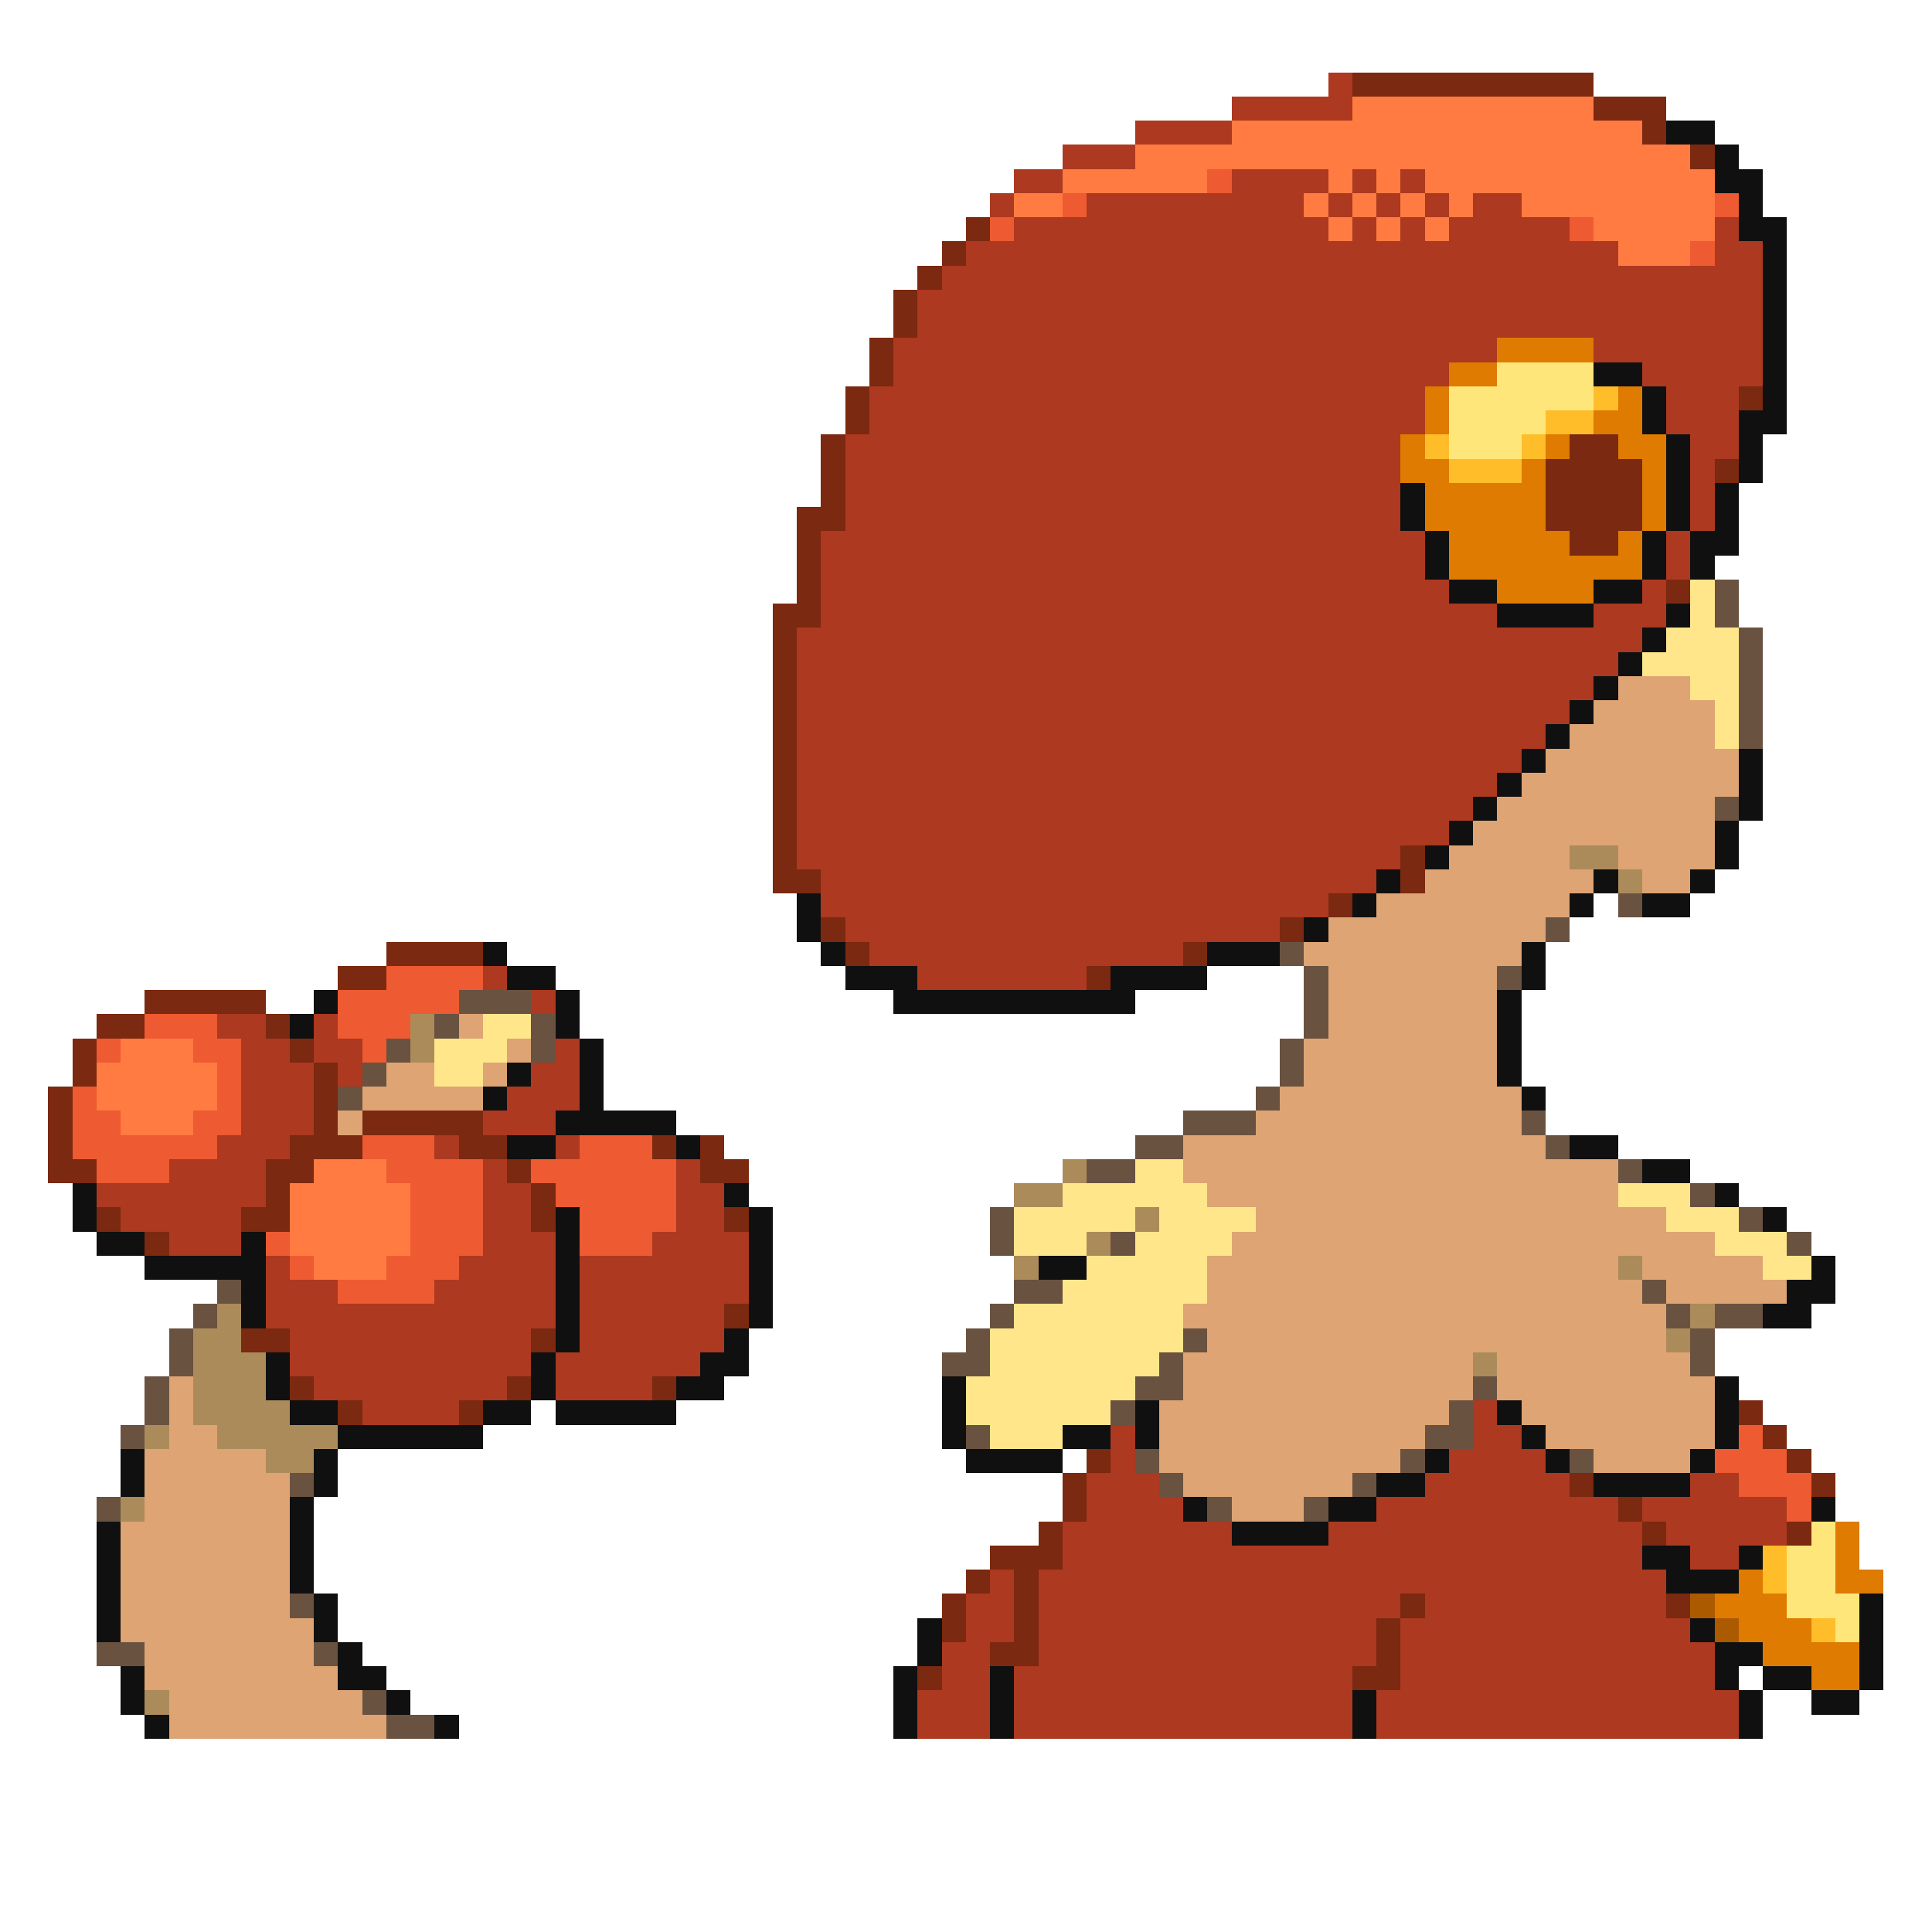 <svg xmlns="http://www.w3.org/2000/svg" viewBox="0 -0.5 80 80" shape-rendering="crispEdges">
<path stroke="#ac3920" d="M55 3h1M51 4h5M47 5h4M44 6h3M42 7h2M51 7h4M56 7h1M58 7h1M41 8h1M45 8h9M55 8h1M57 8h1M59 8h1M61 8h2M42 9h13M56 9h1M58 9h1M60 9h5M71 9h1M40 10h27M71 10h2M39 11h34M38 12h35M38 13h35M37 14h25M66 14h7M37 15h23M68 15h5M36 16h23M69 16h3M36 17h23M69 17h3M35 18h23M70 18h2M35 19h23M70 19h1M35 20h23M70 20h1M35 21h23M70 21h1M34 22h25M69 22h1M34 23h25M69 23h1M34 24h26M68 24h1M34 25h28M66 25h3M33 26h35M33 27h34M33 28h33M33 29h32M33 30h31M33 31h30M33 32h29M33 33h28M33 34h27M33 35h25M34 36h23M34 37h21M35 38h18M36 39h13M20 40h1M38 40h7M22 41h1M9 42h2M13 42h1M10 43h2M13 43h2M23 43h1M10 44h3M14 44h1M22 44h2M10 45h3M21 45h3M10 46h3M20 46h3M9 47h3M18 47h1M23 47h1M7 48h4M20 48h1M28 48h1M4 49h7M20 49h2M28 49h2M5 50h5M20 50h2M28 50h2M7 51h3M20 51h3M27 51h4M11 52h1M19 52h4M24 52h7M11 53h3M18 53h5M24 53h7M11 54h12M24 54h6M12 55h10M24 55h6M12 56h10M23 56h6M13 57h8M23 57h4M15 58h4M61 58h1M46 59h1M61 59h2M46 60h1M60 60h4M45 61h3M59 61h6M70 61h2M45 62h4M57 62h10M68 62h6M44 63h7M55 63h13M69 63h5M44 64h24M70 64h2M41 65h1M43 65h26M40 66h2M43 66h15M59 66h10M40 67h2M43 67h14M58 67h12M39 68h2M43 68h14M58 68h13M39 69h2M42 69h14M58 69h13M38 70h3M42 70h14M57 70h15M38 71h3M42 71h14M57 71h15" />
<path stroke="#7b2910" d="M56 3h10M66 4h3M68 5h1M70 6h1M40 9h1M39 10h1M38 11h1M37 12h1M37 13h1M36 14h1M36 15h1M35 16h1M72 16h1M35 17h1M34 18h1M65 18h2M34 19h1M64 19h4M71 19h1M34 20h1M64 20h4M33 21h2M64 21h4M33 22h1M65 22h2M33 23h1M33 24h1M69 24h1M32 25h2M32 26h1M32 27h1M32 28h1M32 29h1M32 30h1M32 31h1M32 32h1M32 33h1M32 34h1M32 35h1M58 35h1M32 36h2M58 36h1M55 37h1M34 38h1M53 38h1M16 39h4M35 39h1M49 39h1M14 40h2M45 40h1M6 41h5M4 42h2M11 42h1M3 43h1M12 43h1M3 44h1M13 44h1M2 45h1M13 45h1M2 46h1M13 46h1M15 46h5M2 47h1M12 47h3M19 47h2M27 47h1M29 47h1M2 48h2M11 48h2M21 48h1M29 48h2M11 49h1M22 49h1M4 50h1M10 50h2M22 50h1M30 50h1M6 51h1M30 54h1M10 55h2M22 55h1M12 57h1M21 57h1M27 57h1M14 58h1M19 58h1M72 58h1M73 59h1M45 60h1M74 60h1M44 61h1M65 61h1M75 61h1M44 62h1M67 62h1M43 63h1M68 63h1M74 63h1M41 64h3M40 65h1M42 65h1M39 66h1M42 66h1M58 66h1M69 66h1M39 67h1M42 67h1M57 67h1M41 68h2M57 68h1M38 69h1M56 69h2" />
<path stroke="#ff7b41" d="M56 4h10M51 5h17M47 6h23M44 7h6M55 7h1M57 7h1M59 7h12M42 8h2M54 8h1M56 8h1M58 8h1M60 8h1M63 8h8M55 9h1M57 9h1M59 9h1M66 9h5M67 10h3M5 43h3M4 44h5M4 45h5M5 46h3M13 48h3M12 49h5M12 50h5M12 51h5M13 52h3" />
<path stroke="#101010" d="M69 5h2M71 6h1M71 7h2M72 8h1M72 9h2M73 10h1M73 11h1M73 12h1M73 13h1M73 14h1M66 15h2M73 15h1M68 16h1M73 16h1M68 17h1M72 17h2M69 18h1M72 18h1M69 19h1M72 19h1M58 20h1M69 20h1M71 20h1M58 21h1M69 21h1M71 21h1M59 22h1M68 22h1M70 22h2M59 23h1M68 23h1M70 23h1M60 24h2M66 24h2M62 25h4M69 25h1M68 26h1M67 27h1M66 28h1M65 29h1M64 30h1M63 31h1M72 31h1M62 32h1M72 32h1M61 33h1M72 33h1M60 34h1M71 34h1M59 35h1M71 35h1M57 36h1M66 36h1M70 36h1M33 37h1M56 37h1M65 37h1M68 37h2M33 38h1M54 38h1M20 39h1M34 39h1M50 39h3M63 39h1M21 40h2M35 40h3M46 40h4M63 40h1M13 41h1M23 41h1M37 41h10M62 41h1M12 42h1M23 42h1M62 42h1M24 43h1M62 43h1M21 44h1M24 44h1M62 44h1M20 45h1M24 45h1M63 45h1M23 46h5M21 47h2M28 47h1M65 47h2M68 48h2M3 49h1M30 49h1M71 49h1M3 50h1M23 50h1M31 50h1M73 50h1M4 51h2M10 51h1M23 51h1M31 51h1M6 52h5M23 52h1M31 52h1M43 52h2M75 52h1M10 53h1M23 53h1M31 53h1M74 53h2M10 54h1M23 54h1M31 54h1M73 54h2M23 55h1M30 55h1M11 56h1M22 56h1M29 56h2M11 57h1M22 57h1M28 57h2M39 57h1M71 57h1M12 58h2M20 58h2M23 58h5M39 58h1M47 58h1M62 58h1M71 58h1M14 59h6M39 59h1M44 59h2M47 59h1M63 59h1M71 59h1M5 60h1M13 60h1M40 60h4M59 60h1M64 60h1M70 60h1M5 61h1M13 61h1M57 61h2M66 61h4M12 62h1M49 62h1M55 62h2M75 62h1M4 63h1M12 63h1M51 63h4M4 64h1M12 64h1M68 64h2M72 64h1M4 65h1M12 65h1M69 65h3M4 66h1M13 66h1M77 66h1M4 67h1M13 67h1M38 67h1M70 67h1M77 67h1M14 68h1M38 68h1M71 68h2M77 68h1M5 69h1M14 69h2M37 69h1M41 69h1M71 69h1M73 69h2M77 69h1M5 70h1M16 70h1M37 70h1M41 70h1M56 70h1M72 70h1M75 70h2M6 71h1M18 71h1M37 71h1M41 71h1M56 71h1M72 71h1" />
<path stroke="#ee5a31" d="M50 7h1M44 8h1M71 8h1M41 9h1M65 9h1M70 10h1M16 40h4M14 41h5M6 42h3M14 42h3M4 43h1M8 43h2M15 43h1M9 44h1M3 45h1M9 45h1M3 46h2M8 46h2M3 47h6M15 47h3M24 47h3M4 48h3M16 48h4M22 48h6M17 49h3M23 49h5M17 50h3M24 50h4M11 51h1M17 51h3M24 51h3M12 52h1M16 52h3M14 53h4M72 59h1M71 60h3M72 61h3M74 62h1" />
<path stroke="#de7b00" d="M62 14h4M60 15h2M59 16h1M67 16h1M59 17h1M66 17h2M58 18h1M64 18h1M67 18h2M58 19h2M63 19h1M68 19h1M59 20h5M68 20h1M59 21h5M68 21h1M60 22h5M67 22h1M60 23h8M62 24h4M76 63h1M76 64h1M72 65h1M76 65h2M71 66h3M72 67h3M73 68h4M75 69h2" />
<path stroke="#ffe67b" d="M62 15h4M60 16h6M60 17h4M60 18h3M75 63h1M74 64h2M74 65h2M74 66h3M76 67h1" />
<path stroke="#ffbd29" d="M66 16h1M64 17h2M59 18h1M63 18h1M60 19h3M73 64h1M73 65h1M75 67h1" />
<path stroke="#ffe68b" d="M70 24h1M70 25h1M69 26h3M68 27h4M70 28h2M71 29h1M71 30h1M20 42h2M18 43h3M18 44h2M47 48h2M44 49h6M67 49h3M42 50h5M48 50h4M69 50h3M42 51h3M47 51h4M71 51h3M45 52h5M73 52h2M44 53h6M42 54h7M41 55h8M41 56h7M40 57h7M40 58h6M41 59h3" />
<path stroke="#6a5241" d="M71 24h1M71 25h1M72 26h1M72 27h1M72 28h1M72 29h1M72 30h1M71 33h1M67 37h1M64 38h1M53 39h1M54 40h1M62 40h1M19 41h3M54 41h1M18 42h1M22 42h1M54 42h1M16 43h1M22 43h1M53 43h1M15 44h1M53 44h1M14 45h1M52 45h1M49 46h3M63 46h1M47 47h2M64 47h1M45 48h2M67 48h1M70 49h1M41 50h1M72 50h1M41 51h1M46 51h1M74 51h1M9 53h1M42 53h2M68 53h1M8 54h1M41 54h1M69 54h1M71 54h2M7 55h1M40 55h1M49 55h1M70 55h1M7 56h1M39 56h2M48 56h1M70 56h1M6 57h1M47 57h2M61 57h1M6 58h1M46 58h1M60 58h1M5 59h1M40 59h1M59 59h2M47 60h1M58 60h1M65 60h1M12 61h1M48 61h1M56 61h1M4 62h1M50 62h1M54 62h1M12 66h1M4 68h2M13 68h1M15 70h1M16 71h2" />
<path stroke="#dea473" d="M67 28h3M66 29h5M65 30h6M64 31h8M63 32h9M62 33h9M61 34h10M60 35h5M67 35h4M59 36h7M68 36h2M57 37h8M55 38h9M54 39h9M55 40h7M55 41h7M19 42h1M55 42h7M21 43h1M54 43h8M16 44h2M20 44h1M54 44h8M15 45h5M53 45h10M14 46h1M52 46h11M49 47h15M49 48h18M50 49h17M52 50h17M51 51h20M50 52h17M68 52h5M50 53h18M69 53h5M49 54h20M50 55h19M49 56h12M62 56h8M7 57h1M49 57h12M62 57h9M7 58h1M48 58h12M63 58h8M7 59h2M48 59h11M64 59h7M6 60h5M48 60h10M66 60h4M6 61h6M49 61h7M6 62h6M51 62h3M5 63h7M5 64h7M5 65h7M5 66h7M5 67h8M6 68h7M6 69h8M7 70h8M7 71h9" />
<path stroke="#ac8b5a" d="M65 35h2M67 36h1M17 42h1M17 43h1M44 48h1M42 49h2M47 50h1M45 51h1M42 52h1M67 52h1M9 54h1M70 54h1M8 55h2M69 55h1M8 56h3M61 56h1M8 57h3M8 58h4M6 59h1M9 59h5M11 60h2M5 62h1M6 70h1" />
<path stroke="#ac5a00" d="M70 66h1M71 67h1" />
</svg>
